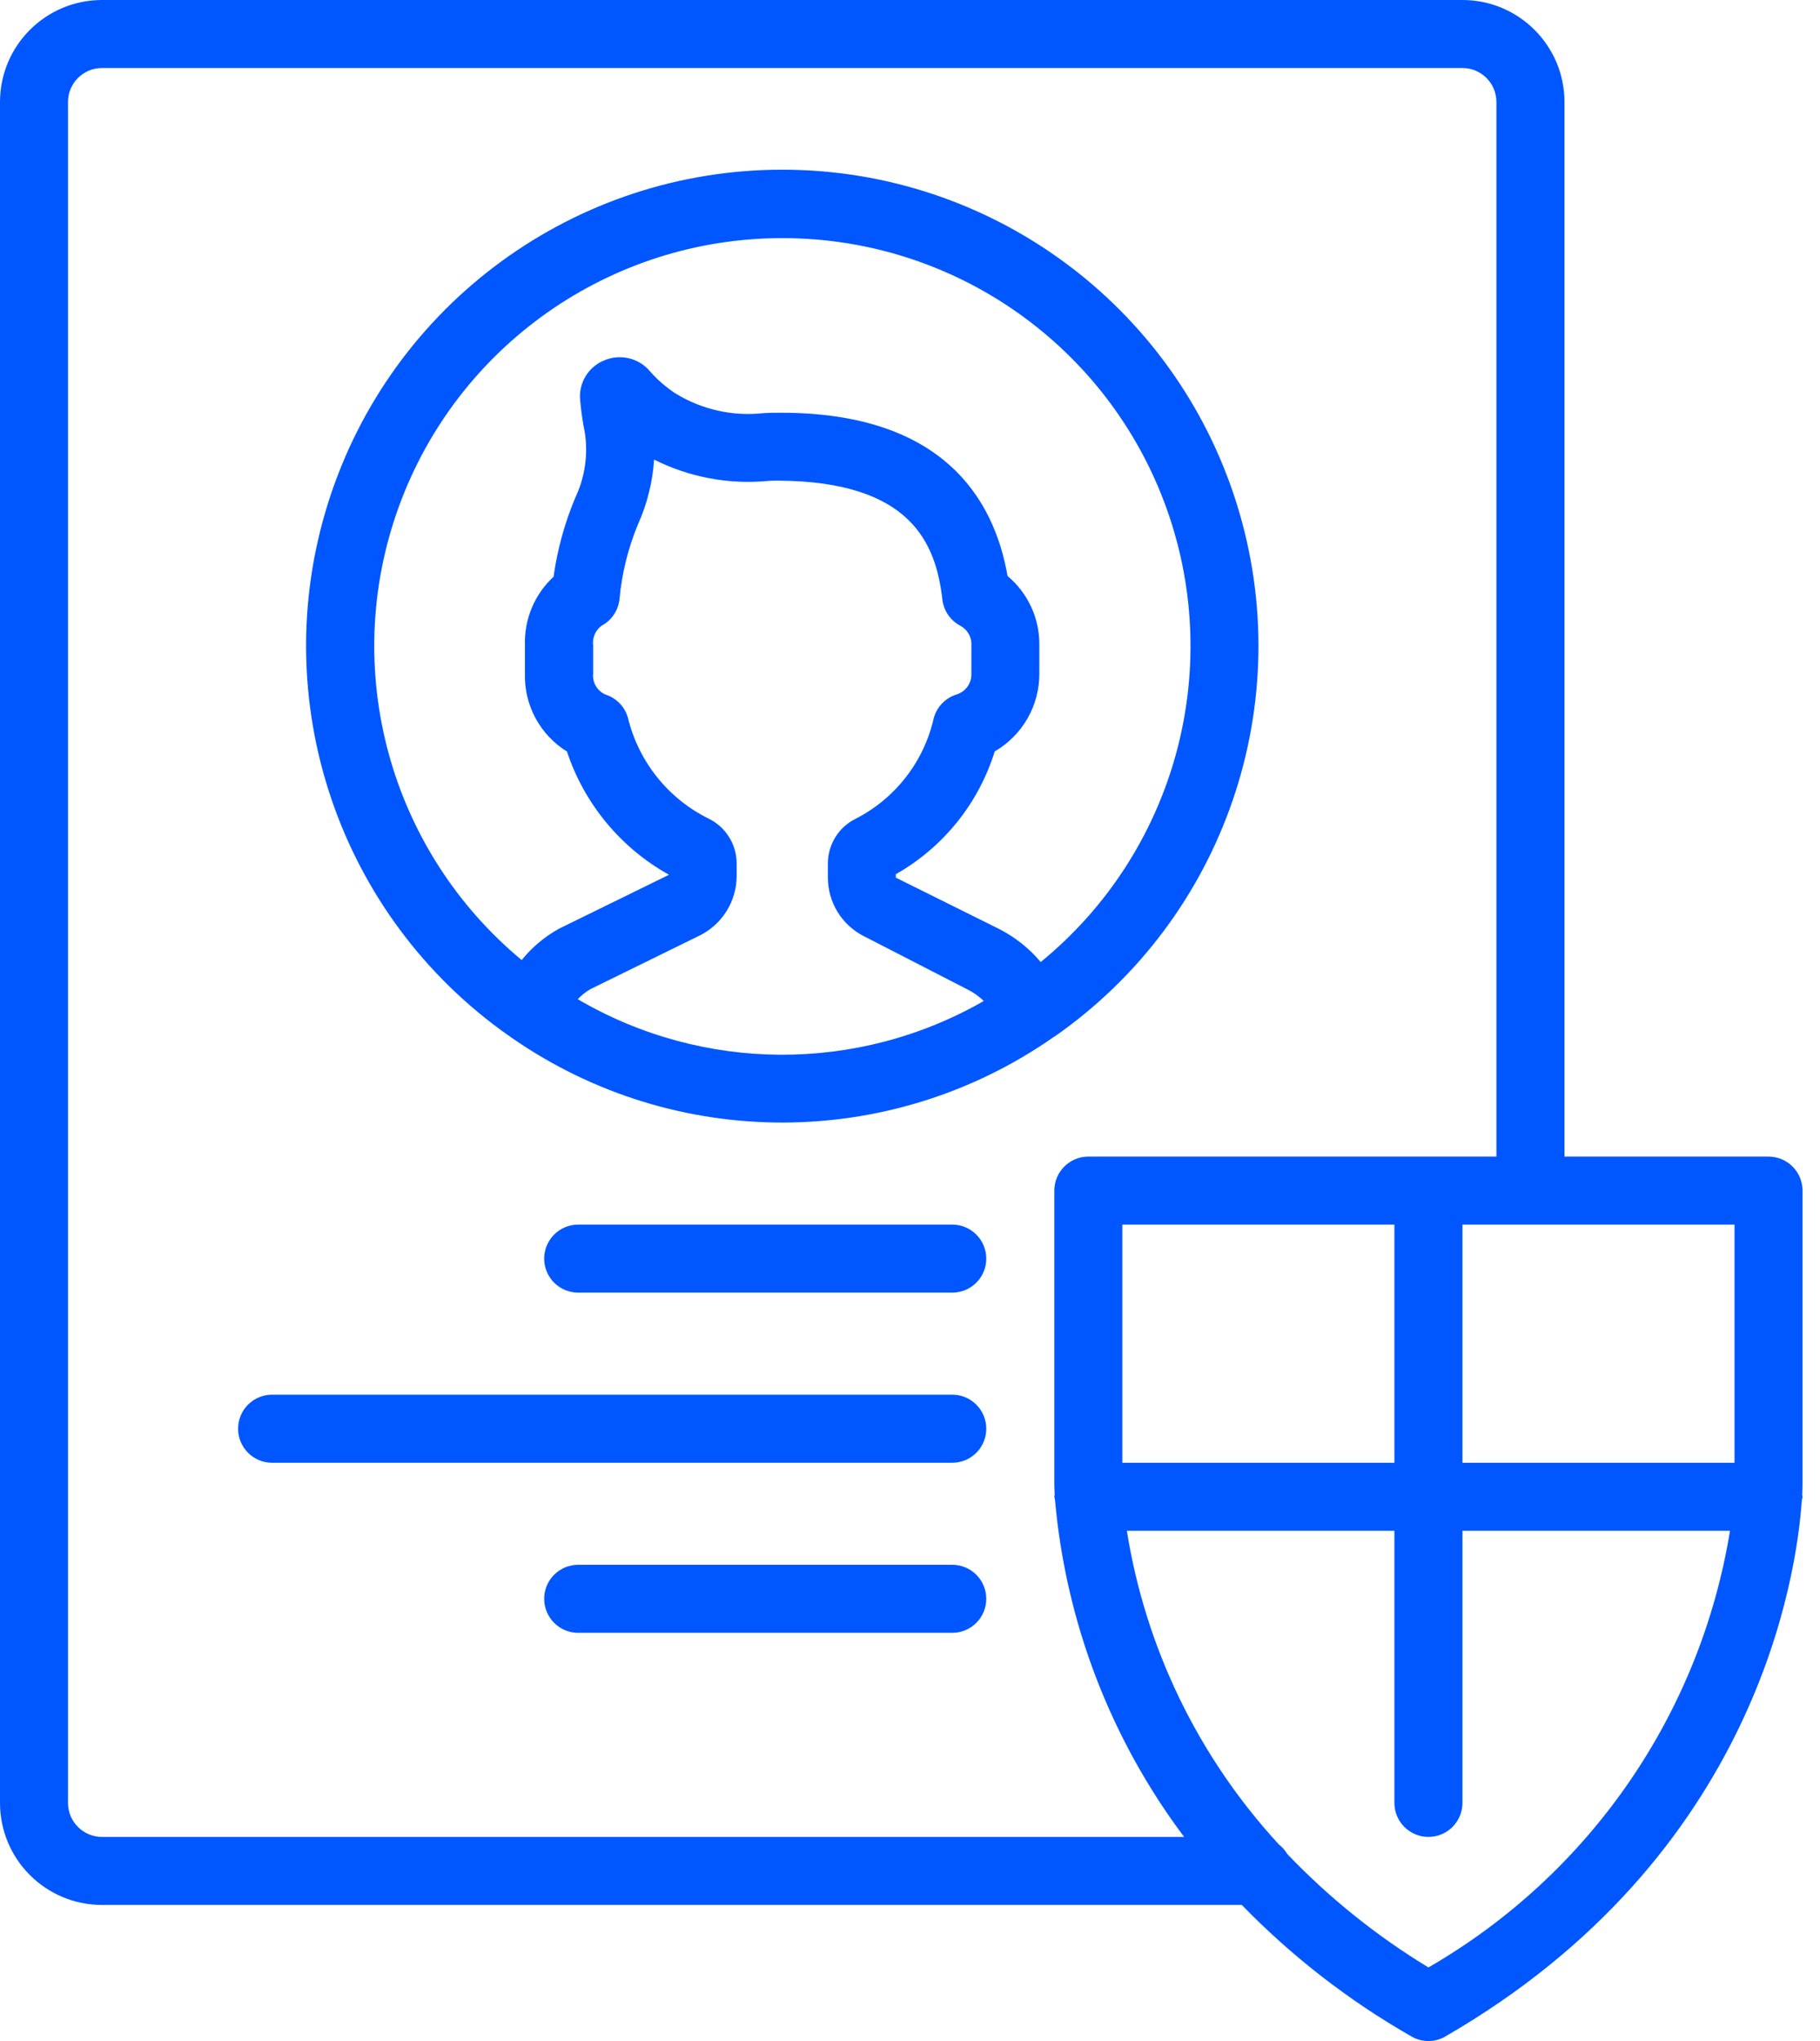 <svg width="33" height="37" viewBox="0 0 33 37" fill="none" xmlns="http://www.w3.org/2000/svg">
<path fill-rule="evenodd" clip-rule="evenodd" d="M32.067 20.967C32.407 20.967 32.683 21.243 32.683 21.583H32.683V26.882C32.683 26.906 32.683 26.981 32.677 27.099C32.677 27.105 32.678 27.11 32.68 27.115C32.682 27.121 32.683 27.127 32.683 27.133C32.68 27.156 32.676 27.178 32.67 27.199C32.58 28.531 31.863 33.649 26.208 36.917C26.018 37.028 25.782 37.028 25.592 36.917C24.46 36.271 23.424 35.468 22.516 34.533H1.85C0.828 34.533 0 33.705 0 32.683V1.85C0 0.828 0.828 0 1.85 0H26.517C27.538 0 28.367 0.828 28.367 1.85V20.967H32.067ZM1.233 32.683C1.233 33.024 1.509 33.3 1.85 33.3V33.3H21.47C20.137 31.524 19.327 29.411 19.13 27.199C19.125 27.177 19.12 27.155 19.117 27.133C19.117 27.127 19.118 27.122 19.12 27.116C19.122 27.11 19.123 27.105 19.123 27.099C19.117 26.981 19.117 26.906 19.117 26.882V21.583C19.117 21.243 19.393 20.967 19.733 20.967H27.133V1.85C27.133 1.509 26.857 1.233 26.517 1.233H1.85C1.509 1.233 1.233 1.509 1.233 1.85V32.683ZM25.283 26.517V22.2H20.35V26.517H25.283ZM23.339 33.608C24.099 34.404 24.96 35.095 25.9 35.666C28.819 33.982 30.827 31.076 31.368 27.75H26.517V32.683C26.517 33.024 26.241 33.3 25.9 33.3C25.559 33.3 25.283 33.024 25.283 32.683V27.75H20.432C20.77 29.876 21.73 31.854 23.189 33.437C23.249 33.484 23.3 33.542 23.339 33.608ZM26.517 26.517H31.45V22.2H26.517V26.517ZM22.424 9.132C21.299 5.534 17.97 3.083 14.2 3.076C10.431 3.069 7.093 5.508 5.954 9.101C4.815 12.694 6.139 16.61 9.225 18.776V18.773C9.245 18.79 9.267 18.807 9.29 18.821C12.247 20.869 16.167 20.859 19.113 18.794H19.117C22.211 16.64 23.549 12.729 22.424 9.132ZM10.478 18.115V18.112C10.545 18.041 10.622 17.98 10.706 17.931L12.689 16.958C13.096 16.755 13.354 16.34 13.357 15.885V15.651C13.356 15.305 13.158 14.99 12.847 14.839C12.115 14.477 11.581 13.81 11.387 13.017C11.332 12.814 11.177 12.653 10.976 12.59C10.828 12.525 10.738 12.371 10.755 12.21V11.698C10.738 11.561 10.796 11.425 10.908 11.343C11.09 11.246 11.212 11.064 11.233 10.859C11.275 10.396 11.387 9.942 11.565 9.512C11.733 9.14 11.833 8.74 11.86 8.332C12.501 8.653 13.219 8.787 13.932 8.718C13.991 8.713 14.056 8.713 14.117 8.713C16.529 8.729 16.971 9.859 17.087 10.869C17.11 11.07 17.232 11.248 17.411 11.343C17.542 11.412 17.621 11.55 17.613 11.698V12.21C17.62 12.383 17.51 12.539 17.345 12.589C17.142 12.652 16.985 12.815 16.93 13.021C16.752 13.807 16.235 14.473 15.518 14.841C15.208 14.992 15.012 15.306 15.011 15.651V15.91C15.011 16.358 15.263 16.768 15.663 16.971L17.558 17.945C17.661 17.998 17.755 18.066 17.838 18.146C15.556 19.456 12.749 19.444 10.478 18.115ZM18.87 17.44C18.662 17.192 18.406 16.988 18.117 16.841L16.243 15.91V15.848C17.102 15.361 17.744 14.565 18.036 13.622C18.54 13.33 18.848 12.791 18.845 12.21V11.698C18.852 11.214 18.64 10.753 18.269 10.442C18.023 9.029 17.082 7.482 14.159 7.482C14.051 7.482 13.943 7.482 13.839 7.49C13.282 7.551 12.721 7.424 12.244 7.13C12.076 7.019 11.923 6.887 11.79 6.736C11.586 6.489 11.244 6.408 10.951 6.535C10.664 6.654 10.489 6.945 10.519 7.254C10.536 7.447 10.563 7.64 10.602 7.83C10.667 8.236 10.607 8.651 10.431 9.022C10.238 9.481 10.106 9.962 10.037 10.455C9.691 10.775 9.502 11.229 9.518 11.7V12.212C9.502 12.785 9.793 13.323 10.28 13.624C10.595 14.574 11.255 15.371 12.13 15.858L10.137 16.835C9.877 16.979 9.646 17.172 9.459 17.404C7.061 15.413 6.167 12.133 7.226 9.201C8.284 6.27 11.067 4.316 14.183 4.317C17.311 4.314 20.103 6.28 21.155 9.226C22.207 12.171 21.292 15.46 18.87 17.44ZM17.267 22.2H10.483C10.143 22.2 9.867 22.476 9.867 22.817C9.867 23.157 10.143 23.433 10.483 23.433H17.267C17.607 23.433 17.883 23.157 17.883 22.817C17.883 22.476 17.607 22.2 17.267 22.2ZM10.483 28.367H17.267C17.607 28.367 17.883 28.643 17.883 28.983C17.883 29.324 17.607 29.6 17.267 29.6H10.483C10.143 29.6 9.867 29.324 9.867 28.983C9.867 28.643 10.143 28.367 10.483 28.367ZM17.267 25.283H4.933C4.593 25.283 4.317 25.559 4.317 25.9C4.317 26.241 4.593 26.517 4.933 26.517H17.267C17.607 26.517 17.883 26.241 17.883 25.9C17.883 25.559 17.607 25.283 17.267 25.283Z" fill="#0057FF"/>
</svg>
